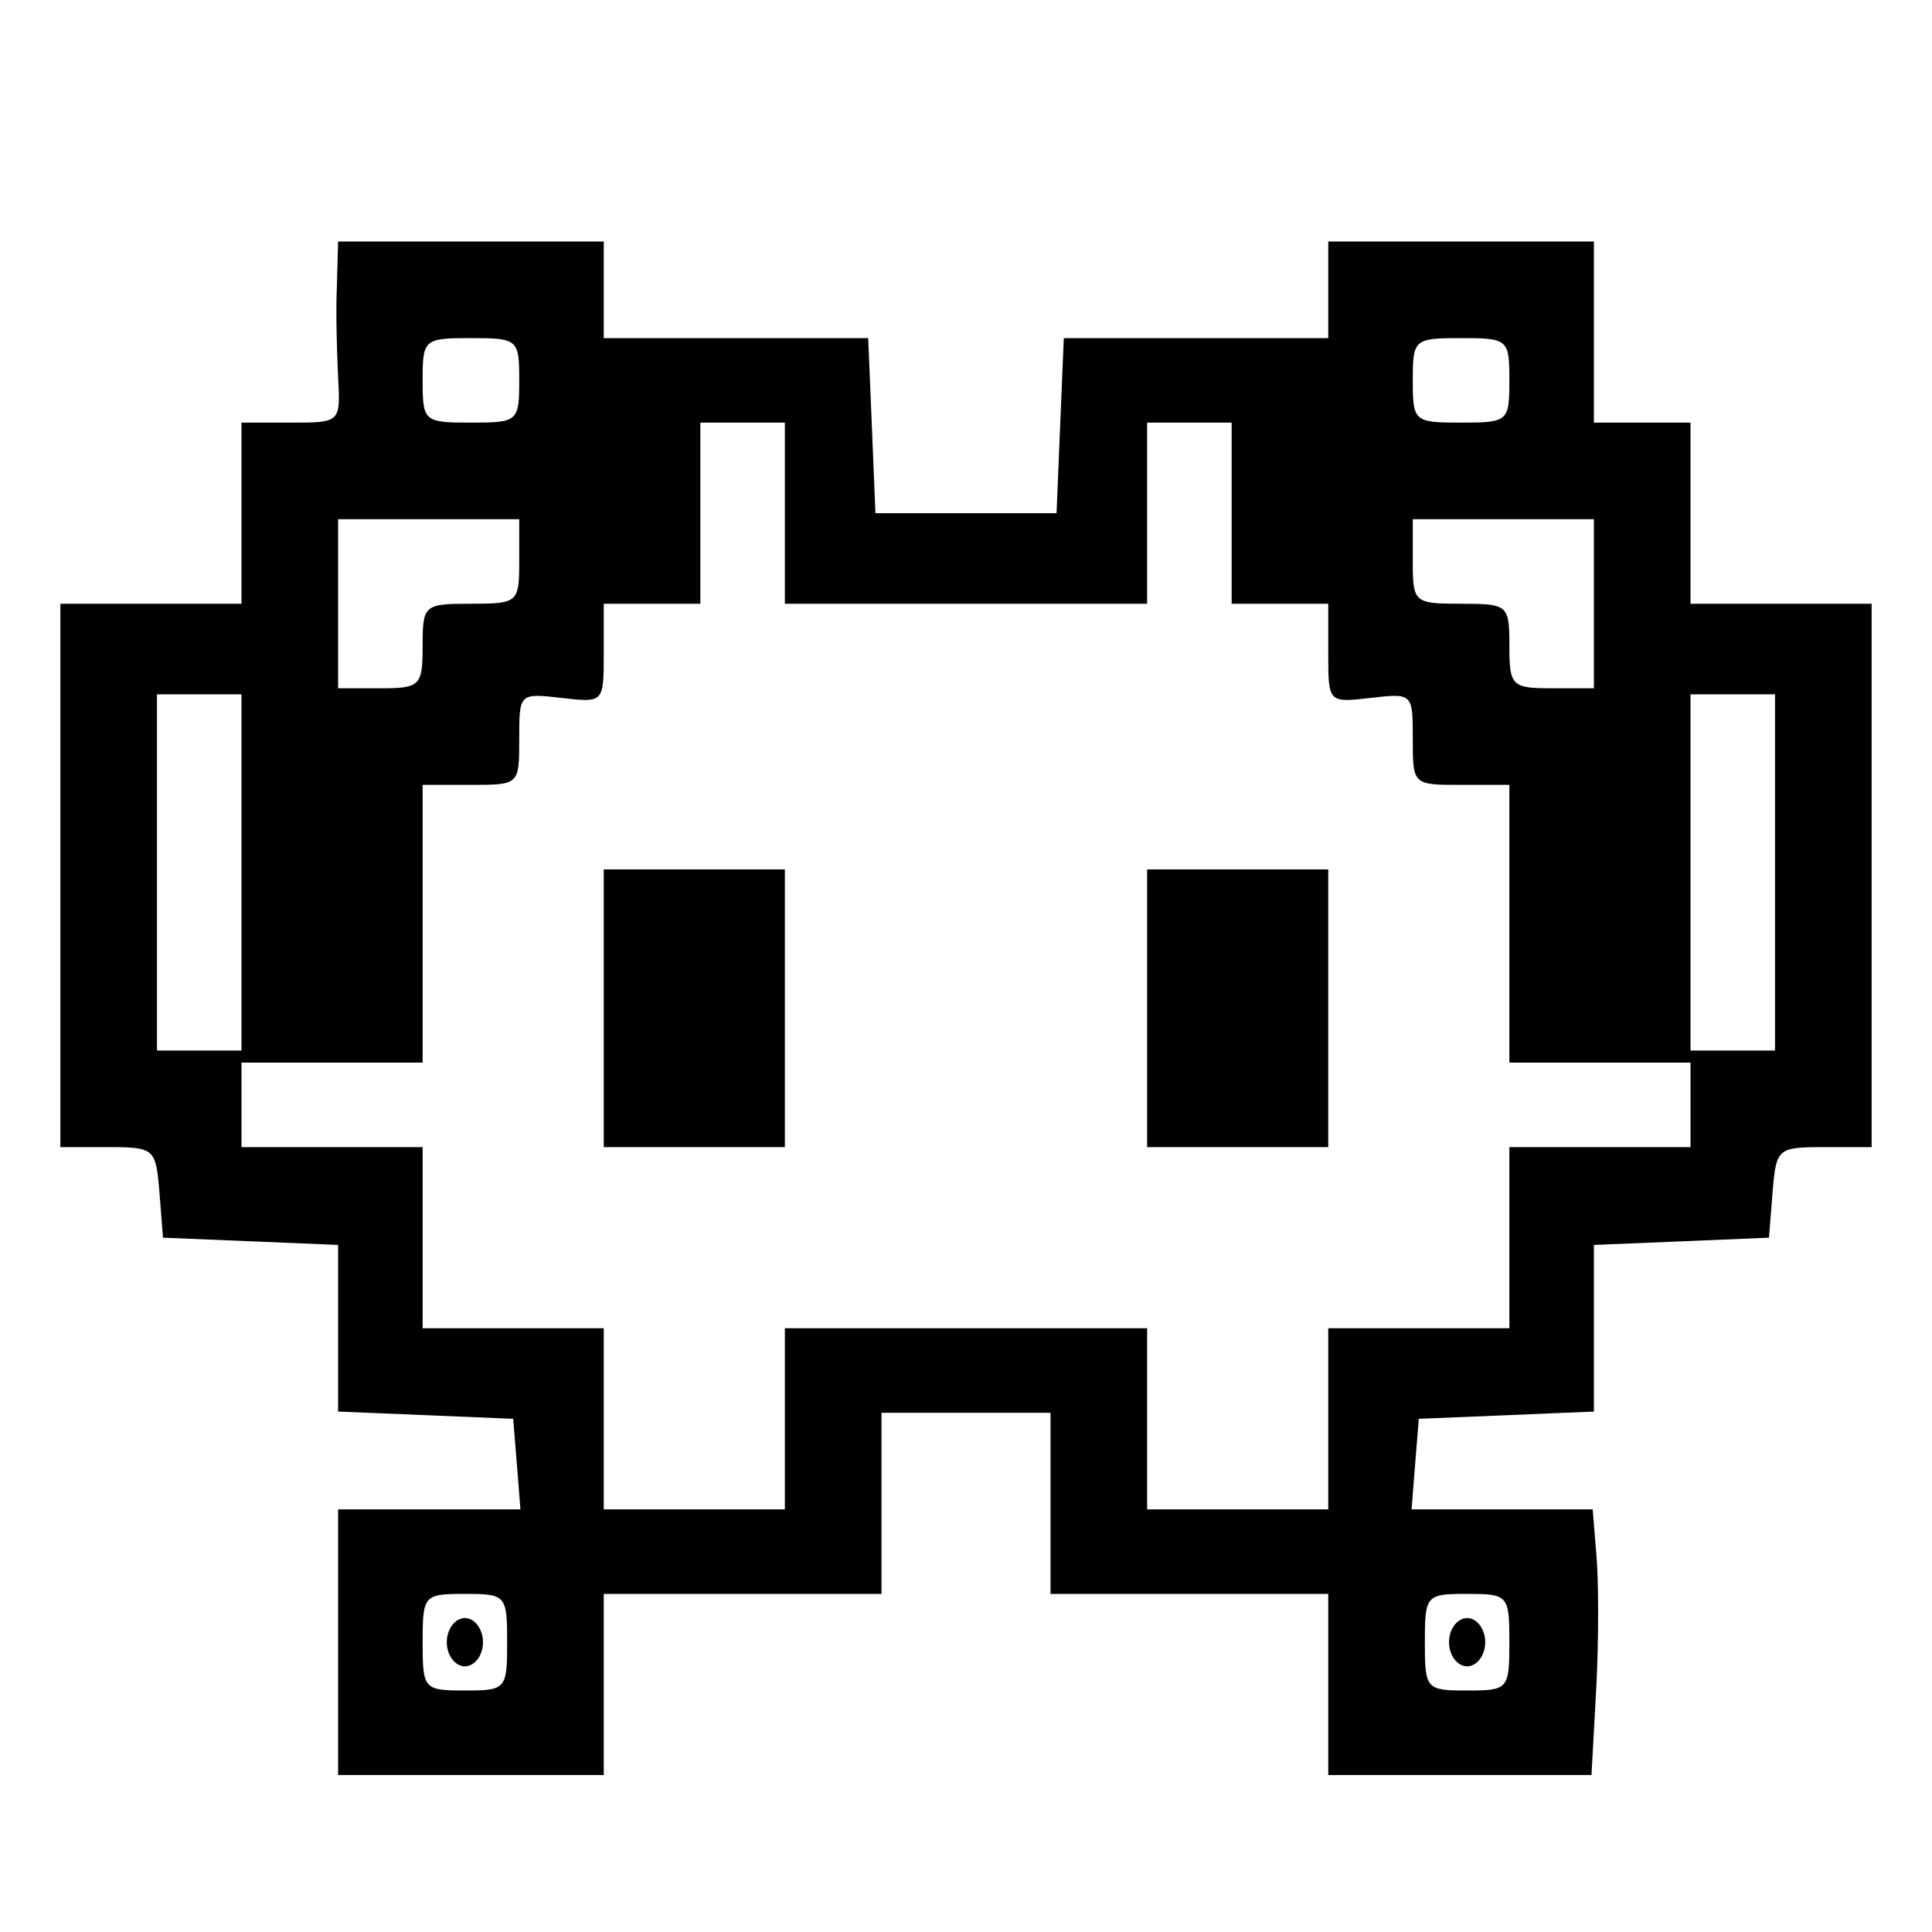 <?xml version="1.0" standalone="no"?>
<!DOCTYPE svg PUBLIC "-//W3C//DTD SVG 20010904//EN"
 "http://www.w3.org/TR/2001/REC-SVG-20010904/DTD/svg10.dtd">
<svg version="1.0" xmlns="http://www.w3.org/2000/svg"
 width="160pt" height="160pt" viewBox="0 0 160 160"
 preserveAspectRatio="xMidYMid meet">

<g transform="translate(0,160) scale(0.1,-0.1)"
fill="#000000" stroke="none">
<path d="M279 1363 c-1 -21 0 -55 1 -75 2 -38 2 -38 -39 -38 l-41 0 0 -75 0
-75 -75 0 -75 0 0 -225 0 -225 39 0 c39 0 40 -1 43 -37 l3 -38 73 -3 72 -3 0
-69 0 -69 73 -3 72 -3 3 -37 3 -38 -75 0 -76 0 0 -110 0 -110 110 0 110 0 0
75 0 75 115 0 115 0 0 75 0 75 70 0 70 0 0 -75 0 -75 115 0 115 0 0 -75 0 -75
109 0 109 0 4 73 c2 39 2 89 0 110 l-3 37 -75 0 -75 0 3 38 3 37 73 3 72 3 0
69 0 69 73 3 72 3 3 38 c3 36 4 37 43 37 l39 0 0 225 0 225 -75 0 -75 0 0 75
0 75 -40 0 -40 0 0 75 0 75 -110 0 -110 0 0 -40 0 -40 -110 0 -109 0 -3 -72
-3 -73 -75 0 -75 0 -3 73 -3 72 -109 0 -110 0 0 40 0 40 -110 0 -110 0 -1 -37z
m151 -78 c0 -34 -1 -35 -40 -35 -39 0 -40 1 -40 35 0 34 1 35 40 35 39 0 40
-1 40 -35z m820 0 c0 -34 -1 -35 -40 -35 -39 0 -40 1 -40 35 0 34 1 35 40 35
39 0 40 -1 40 -35z m-600 -110 l0 -75 150 0 150 0 0 75 0 75 35 0 35 0 0 -75
0 -75 40 0 40 0 0 -41 c0 -41 0 -41 35 -37 35 4 35 4 35 -34 0 -38 0 -38 40
-38 l40 0 0 -115 0 -115 75 0 75 0 0 -35 0 -35 -75 0 -75 0 0 -75 0 -75 -75 0
-75 0 0 -75 0 -75 -75 0 -75 0 0 75 0 75 -150 0 -150 0 0 -75 0 -75 -75 0 -75
0 0 75 0 75 -75 0 -75 0 0 75 0 75 -75 0 -75 0 0 35 0 35 75 0 75 0 0 115 0
115 40 0 c40 0 40 0 40 38 0 38 0 38 35 34 35 -4 35 -4 35 37 l0 41 40 0 40 0
0 75 0 75 35 0 35 0 0 -75z m-220 -40 c0 -34 -1 -35 -40 -35 -39 0 -40 -1 -40
-35 0 -33 -2 -35 -35 -35 l-35 0 0 70 0 70 75 0 75 0 0 -35z m890 -35 l0 -70
-35 0 c-33 0 -35 2 -35 35 0 34 -1 35 -40 35 -39 0 -40 1 -40 35 l0 35 75 0
75 0 0 -70z m-1120 -222 l0 -148 -35 0 -35 0 0 148 0 147 35 0 35 0 0 -147z
m1270 0 l0 -148 -35 0 -35 0 0 148 0 147 35 0 35 0 0 -147z m-1050 -638 c0
-39 -1 -40 -35 -40 -34 0 -35 1 -35 40 0 39 1 40 35 40 34 0 35 -1 35 -40z
m830 0 c0 -39 -1 -40 -35 -40 -34 0 -35 1 -35 40 0 39 1 40 35 40 34 0 35 -1
35 -40z"/>
<path d="M500 765 l0 -115 75 0 75 0 0 115 0 115 -75 0 -75 0 0 -115z"/>
<path d="M950 765 l0 -115 75 0 75 0 0 115 0 115 -75 0 -75 0 0 -115z"/>
<path d="M370 240 c0 -11 7 -20 15 -20 8 0 15 9 15 20 0 11 -7 20 -15 20 -8 0
-15 -9 -15 -20z"/>
<path d="M1200 240 c0 -11 7 -20 15 -20 8 0 15 9 15 20 0 11 -7 20 -15 20 -8
0 -15 -9 -15 -20z"/>
</g>
</svg>
